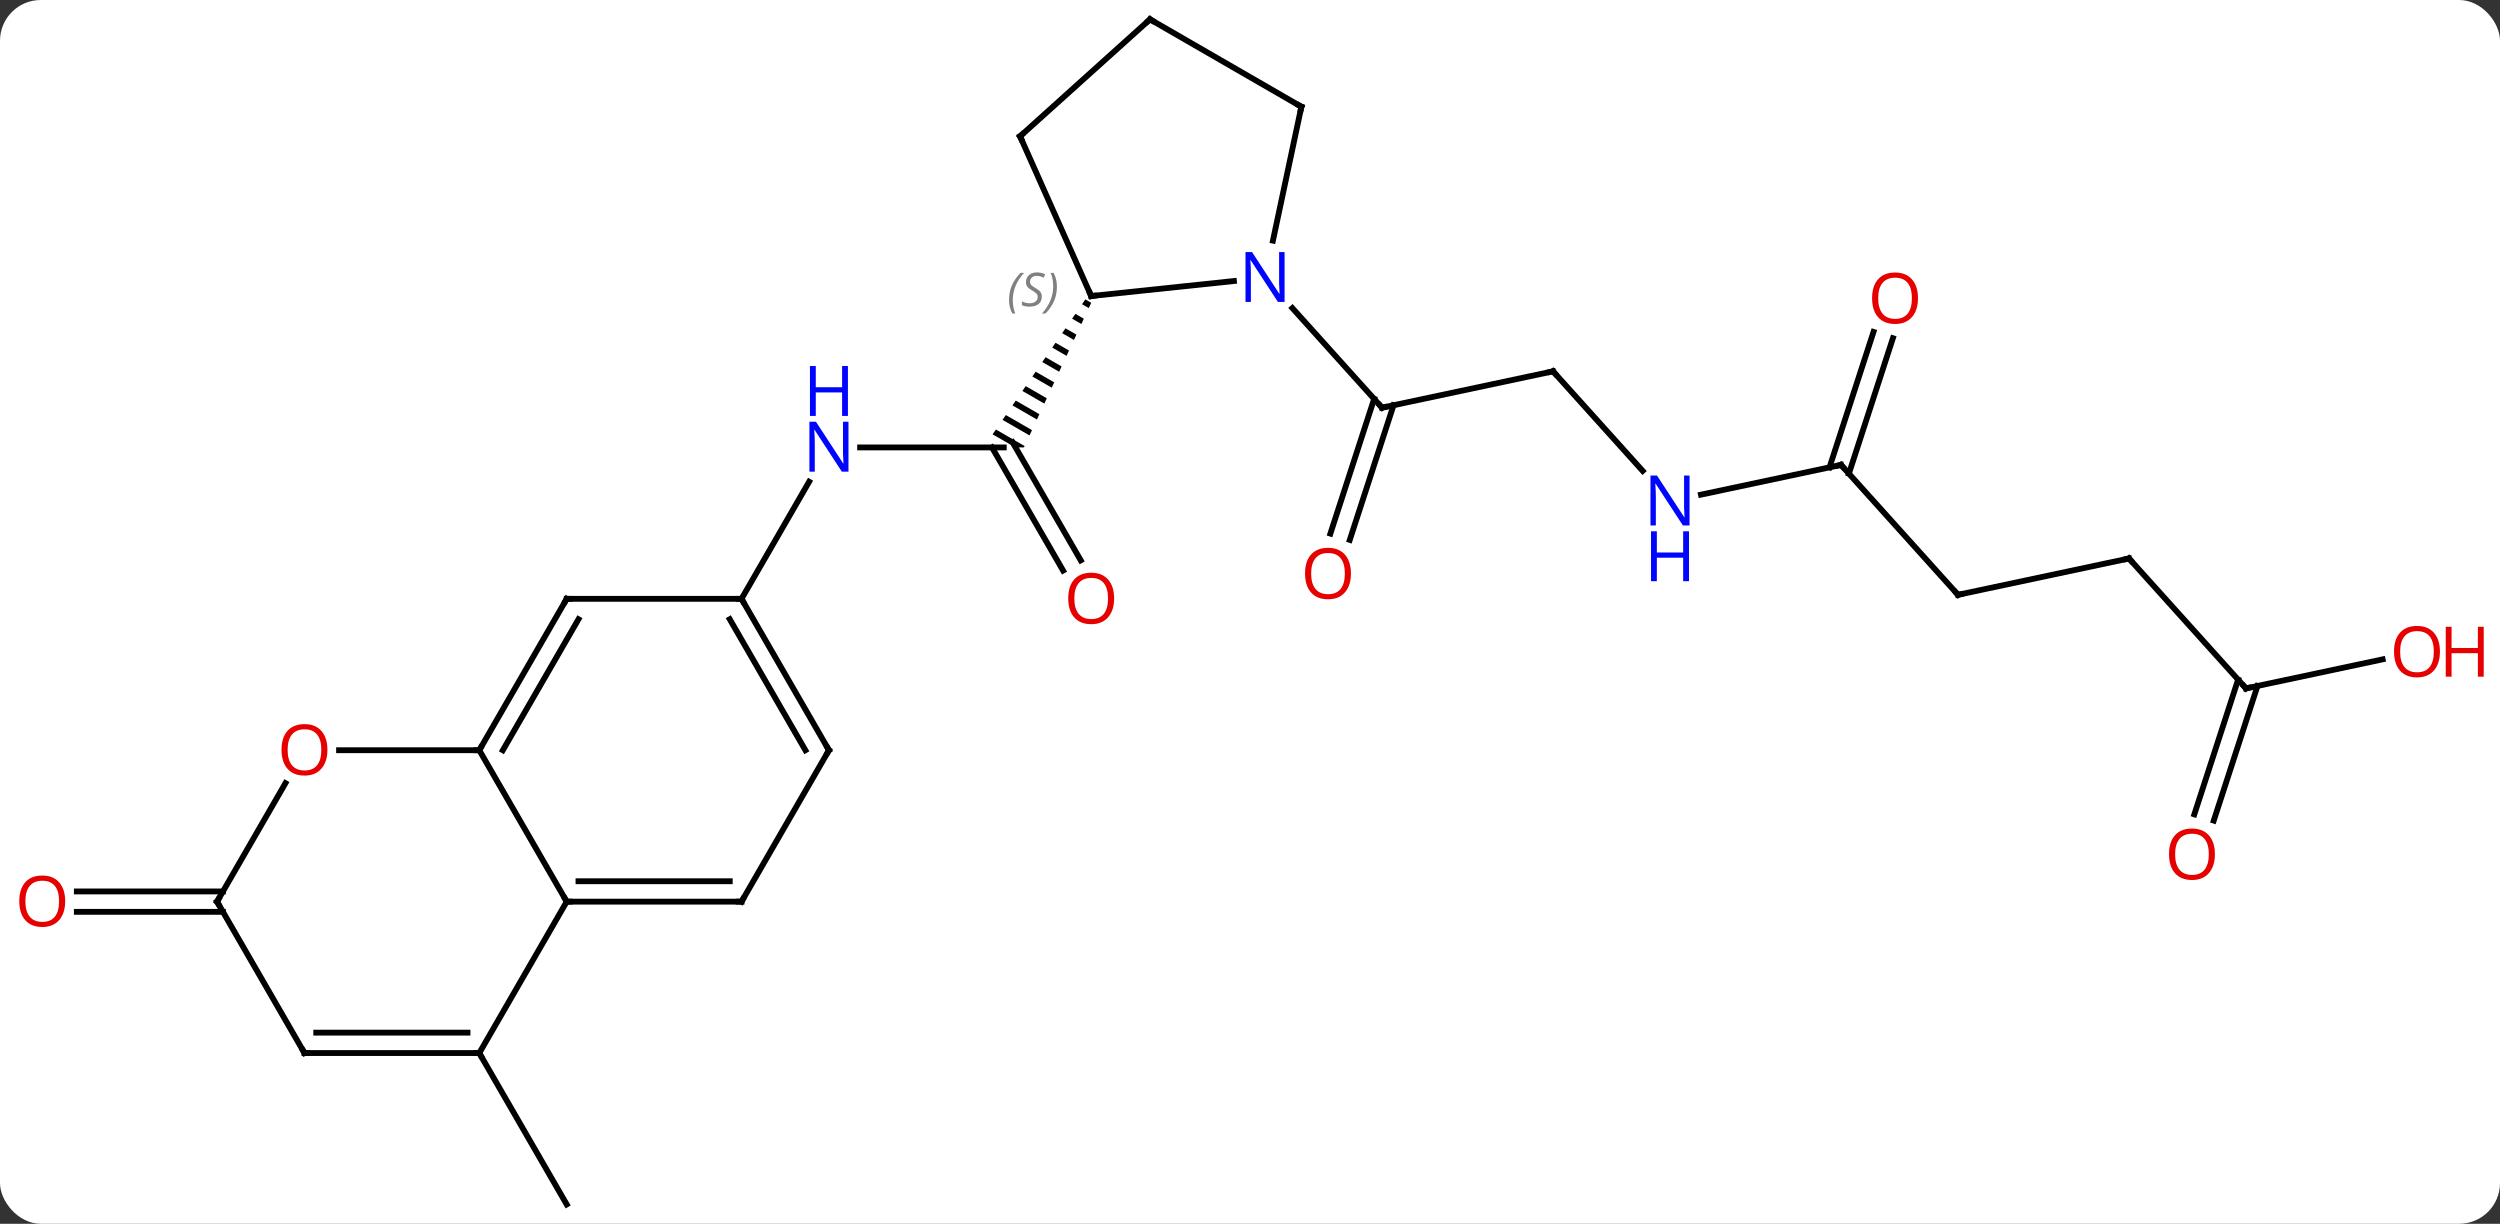 <svg width="429" viewBox="0 0 429 210" style="fill-opacity:1; color-rendering:auto; color-interpolation:auto; text-rendering:auto; stroke:black; stroke-linecap:square; stroke-miterlimit:10; shape-rendering:auto; stroke-opacity:1; fill:black; stroke-dasharray:none; font-weight:normal; stroke-width:1; font-family:'Open Sans'; font-style:normal; stroke-linejoin:miter; font-size:12; stroke-dashoffset:0; image-rendering:auto;" height="210" class="cas-substance-image" xmlns:xlink="http://www.w3.org/1999/xlink" xmlns="http://www.w3.org/2000/svg"><rect x="0" y="0" width="429" height="210" fill="#333333" stroke="none"/><svg class="cas-substance-single-component"><rect y="0" x="0" width="429" stroke="none" ry="7" rx="7" height="210" fill="white" class="cas-substance-group"/><svg y="0" x="0" width="429" viewBox="0 0 429 210" style="fill:black;" height="210" class="cas-substance-single-component-image"><svg><g><g transform="translate(211,105)" style="text-rendering:geometricPrecision; color-rendering:optimizeQuality; color-interpolation:linearRGB; stroke-linecap:butt; image-rendering:optimizeQuality;"><line y2="75.702" y1="101.682" x2="-128.754" x1="-113.754" style="fill:none;"/><line y2="-28.221" y1="-28.221" x2="-38.754" x1="-63.402" style="fill:none;"/><line y2="-2.241" y1="-22.333" x2="-83.754" x1="-72.154" style="fill:none;"/><line y2="-7.094" y1="-28.221" x2="-28.576" x1="-40.775" style="fill:none;"/><line y2="-8.844" y1="-29.096" x2="-25.545" x1="-37.239" style="fill:none;"/><path style="stroke:none;" d="M-24.755 -53.624 L-25.324 -52.797 L-25.324 -52.797 L-24.168 -52.131 L-24.168 -52.131 L-23.744 -53.041 L-24.755 -53.624 ZM-26.461 -51.143 L-27.029 -50.316 L-27.029 -50.316 L-25.438 -49.399 L-25.438 -49.399 L-25.015 -50.31 L-25.015 -50.31 L-26.461 -51.143 ZM-28.166 -48.663 L-28.735 -47.836 L-28.735 -47.836 L-26.709 -46.668 L-26.709 -46.668 L-26.285 -47.578 L-26.285 -47.578 L-28.166 -48.663 ZM-29.871 -46.182 L-30.44 -45.355 L-30.44 -45.355 L-27.98 -43.936 L-27.98 -43.936 L-27.556 -44.847 L-27.556 -44.847 L-29.871 -46.182 ZM-31.577 -43.701 L-32.145 -42.874 L-32.145 -42.874 L-29.25 -41.205 L-28.827 -42.115 L-28.827 -42.115 L-31.577 -43.701 ZM-33.282 -41.221 L-33.85 -40.394 L-30.521 -38.474 L-30.521 -38.474 L-30.097 -39.384 L-30.097 -39.384 L-33.282 -41.221 ZM-34.987 -38.74 L-35.556 -37.913 L-35.556 -37.913 L-31.791 -35.742 L-31.368 -36.653 L-31.368 -36.653 L-34.987 -38.74 ZM-36.693 -36.259 L-37.261 -35.432 L-37.261 -35.432 L-33.062 -33.011 L-32.638 -33.921 L-32.638 -33.921 L-36.693 -36.259 ZM-38.398 -33.778 L-38.966 -32.951 L-38.966 -32.951 L-34.333 -30.279 L-33.909 -31.19 L-33.909 -31.19 L-38.398 -33.778 ZM-40.103 -31.298 L-40.672 -30.471 L-36.77 -28.221 L-35.29 -28.221 L-35.29 -28.221 L-35.179 -28.458 L-35.179 -28.458 L-40.103 -31.298 Z"/><line y2="51.472" y1="51.472" x2="-172.744" x1="-197.816" style="fill:none;"/><line y2="47.972" y1="47.972" x2="-172.744" x1="-197.816" style="fill:none;"/><line y2="-41.28" y1="-35.043" x2="55.5" x1="26.154" style="fill:none;"/><line y2="-13.432" y1="-36.545" x2="17.292" x1="24.802" style="fill:none;"/><line y2="-12.351" y1="-35.463" x2="20.621" x1="28.131" style="fill:none;"/><line y2="-52.13" y1="-35.043" x2="10.771" x1="26.154" style="fill:none;"/><line y2="-24.195" y1="-41.28" x2="70.883" x1="55.5" style="fill:none;"/><line y2="-25.224" y1="-20.115" x2="104.919" x1="80.881" style="fill:none;"/><line y2="-2.931" y1="-25.224" x2="124.992" x1="104.919" style="fill:none;"/><line y2="-46.963" y1="-23.722" x2="113.822" x1="106.271" style="fill:none;"/><line y2="-48.044" y1="-24.804" x2="110.493" x1="102.942" style="fill:none;"/><line y2="-9.168" y1="-2.931" x2="154.335" x1="124.992" style="fill:none;"/><line y2="13.128" y1="-9.168" x2="174.411" x1="154.335" style="fill:none;"/><line y2="8.144" y1="13.128" x2="197.86" x1="174.411" style="fill:none;"/><line y2="34.739" y1="11.626" x2="165.549" x1="173.059" style="fill:none;"/><line y2="35.82" y1="12.708" x2="168.878" x1="176.388" style="fill:none;"/><line y2="23.739" y1="49.722" x2="-128.754" x1="-113.754" style="fill:none;"/><line y2="49.722" y1="49.722" x2="-83.754" x1="-113.754" style="fill:none;"/><line y2="46.222" y1="46.222" x2="-85.775" x1="-111.733" style="fill:none;"/><line y2="75.702" y1="49.722" x2="-128.754" x1="-113.754" style="fill:none;"/><line y2="-2.241" y1="23.739" x2="-113.754" x1="-128.754" style="fill:none;"/><line y2="1.259" y1="23.739" x2="-111.733" x1="-124.713" style="fill:none;"/><line y2="23.739" y1="23.739" x2="-152.816" x1="-128.754" style="fill:none;"/><line y2="23.739" y1="49.722" x2="-68.754" x1="-83.754" style="fill:none;"/><line y2="75.702" y1="75.702" x2="-158.754" x1="-128.754" style="fill:none;"/><line y2="72.202" y1="72.202" x2="-156.733" x1="-130.775" style="fill:none;"/><line y2="-2.241" y1="-2.241" x2="-83.754" x1="-113.754" style="fill:none;"/><line y2="49.722" y1="29.387" x2="-173.754" x1="-162.015" style="fill:none;"/><line y2="-2.241" y1="23.739" x2="-83.754" x1="-68.754" style="fill:none;"/><line y2="1.259" y1="23.739" x2="-85.775" x1="-72.795" style="fill:none;"/><line y2="49.722" y1="75.702" x2="-173.754" x1="-158.754" style="fill:none;"/><line y2="-56.777" y1="-54.201" x2="0.74" x1="-23.754" style="fill:none;"/><line y2="-81.609" y1="-54.201" x2="-35.958" x1="-23.754" style="fill:none;"/><line y2="-86.682" y1="-63.702" x2="12.318" x1="7.433" style="fill:none;"/><line y2="-101.682" y1="-81.609" x2="-13.662" x1="-35.958" style="fill:none;"/><line y2="-101.682" y1="-86.682" x2="-13.662" x1="12.318" style="fill:none;"/></g><g transform="translate(211,105)" style="fill:rgb(0,5,255); text-rendering:geometricPrecision; color-rendering:optimizeQuality; image-rendering:optimizeQuality; font-family:'Open Sans'; stroke:rgb(0,5,255); color-interpolation:linearRGB;"><path style="stroke:none;" d="M-65.402 -24.065 L-66.543 -24.065 L-71.231 -31.252 L-71.277 -31.252 Q-71.184 -29.987 -71.184 -28.94 L-71.184 -24.065 L-72.106 -24.065 L-72.106 -32.627 L-70.981 -32.627 L-66.309 -25.471 L-66.262 -25.471 Q-66.262 -25.627 -66.309 -26.487 Q-66.356 -27.346 -66.34 -27.721 L-66.34 -32.627 L-65.402 -32.627 L-65.402 -24.065 Z"/><path style="stroke:none;" d="M-65.496 -33.627 L-66.496 -33.627 L-66.496 -37.658 L-71.012 -37.658 L-71.012 -33.627 L-72.012 -33.627 L-72.012 -42.19 L-71.012 -42.19 L-71.012 -38.549 L-66.496 -38.549 L-66.496 -42.19 L-65.496 -42.19 L-65.496 -33.627 Z"/><path style="fill:rgb(230,0,0); stroke:none;" d="M-19.817 -2.311 Q-19.817 -0.249 -20.856 0.931 Q-21.895 2.111 -23.738 2.111 Q-25.629 2.111 -26.66 0.947 Q-27.692 -0.218 -27.692 -2.327 Q-27.692 -4.421 -26.66 -5.569 Q-25.629 -6.718 -23.738 -6.718 Q-21.879 -6.718 -20.848 -5.546 Q-19.817 -4.374 -19.817 -2.311 ZM-26.645 -2.311 Q-26.645 -0.577 -25.902 0.329 Q-25.16 1.236 -23.738 1.236 Q-22.317 1.236 -21.59 0.337 Q-20.863 -0.561 -20.863 -2.311 Q-20.863 -4.046 -21.59 -4.936 Q-22.317 -5.827 -23.738 -5.827 Q-25.16 -5.827 -25.902 -4.928 Q-26.645 -4.03 -26.645 -2.311 Z"/><path style="fill:rgb(230,0,0); stroke:none;" d="M-199.816 49.652 Q-199.816 51.714 -200.856 52.894 Q-201.895 54.074 -203.738 54.074 Q-205.629 54.074 -206.66 52.91 Q-207.691 51.745 -207.691 49.636 Q-207.691 47.542 -206.66 46.394 Q-205.629 45.245 -203.738 45.245 Q-201.879 45.245 -200.848 46.417 Q-199.816 47.589 -199.816 49.652 ZM-206.645 49.652 Q-206.645 51.386 -205.902 52.292 Q-205.16 53.199 -203.738 53.199 Q-202.316 53.199 -201.59 52.3 Q-200.863 51.402 -200.863 49.652 Q-200.863 47.917 -201.59 47.027 Q-202.316 46.136 -203.738 46.136 Q-205.16 46.136 -205.902 47.035 Q-206.645 47.933 -206.645 49.652 Z"/></g><g transform="translate(211,105)" style="stroke-linecap:butt; text-rendering:geometricPrecision; color-rendering:optimizeQuality; image-rendering:optimizeQuality; font-family:'Open Sans'; color-interpolation:linearRGB; stroke-miterlimit:5;"><path style="fill:none;" d="M26.643 -35.147 L26.154 -35.043 L25.82 -35.415"/><path style="fill:none;" d="M55.011 -41.176 L55.5 -41.28 L55.835 -40.908"/><path style="fill:rgb(230,0,0); stroke:none;" d="M20.822 -6.583 Q20.822 -4.521 19.782 -3.341 Q18.743 -2.161 16.9 -2.161 Q15.009 -2.161 13.978 -3.325 Q12.947 -4.49 12.947 -6.599 Q12.947 -8.693 13.978 -9.841 Q15.009 -10.99 16.9 -10.99 Q18.759 -10.99 19.79 -9.818 Q20.822 -8.646 20.822 -6.583 ZM13.993 -6.583 Q13.993 -4.849 14.736 -3.943 Q15.478 -3.036 16.9 -3.036 Q18.322 -3.036 19.048 -3.935 Q19.775 -4.833 19.775 -6.583 Q19.775 -8.318 19.048 -9.208 Q18.322 -10.099 16.9 -10.099 Q15.478 -10.099 14.736 -9.2 Q13.993 -8.302 13.993 -6.583 Z"/><path style="fill:rgb(0,5,255); stroke:none;" d="M78.925 -14.831 L77.784 -14.831 L73.096 -22.018 L73.05 -22.018 Q73.143 -20.753 73.143 -19.706 L73.143 -14.831 L72.221 -14.831 L72.221 -23.393 L73.346 -23.393 L78.018 -16.237 L78.065 -16.237 Q78.065 -16.393 78.018 -17.253 Q77.971 -18.112 77.987 -18.487 L77.987 -23.393 L78.925 -23.393 L78.925 -14.831 Z"/><path style="fill:rgb(0,5,255); stroke:none;" d="M78.831 -5.268 L77.831 -5.268 L77.831 -9.3 L73.315 -9.3 L73.315 -5.268 L72.315 -5.268 L72.315 -13.831 L73.315 -13.831 L73.315 -10.19 L77.831 -10.19 L77.831 -13.831 L78.831 -13.831 L78.831 -5.268 Z"/><path style="fill:none;" d="M104.43 -25.12 L104.919 -25.224 L105.254 -24.852"/><path style="fill:none;" d="M124.657 -3.303 L124.992 -2.931 L125.481 -3.035"/><path style="fill:rgb(230,0,0); stroke:none;" d="M118.126 -53.827 Q118.126 -51.765 117.087 -50.585 Q116.048 -49.405 114.205 -49.405 Q112.314 -49.405 111.283 -50.569 Q110.251 -51.734 110.251 -53.843 Q110.251 -55.937 111.283 -57.085 Q112.314 -58.234 114.205 -58.234 Q116.064 -58.234 117.095 -57.062 Q118.126 -55.89 118.126 -53.827 ZM111.298 -53.827 Q111.298 -52.093 112.041 -51.187 Q112.783 -50.28 114.205 -50.28 Q115.626 -50.28 116.353 -51.179 Q117.08 -52.077 117.08 -53.827 Q117.08 -55.562 116.353 -56.452 Q115.626 -57.343 114.205 -57.343 Q112.783 -57.343 112.041 -56.444 Q111.298 -55.546 111.298 -53.827 Z"/><path style="fill:none;" d="M153.846 -9.064 L154.335 -9.168 L154.67 -8.796"/><path style="fill:none;" d="M174.076 12.756 L174.411 13.128 L174.9 13.024"/><path style="fill:rgb(230,0,0); stroke:none;" d="M207.691 6.821 Q207.691 8.883 206.652 10.063 Q205.613 11.243 203.77 11.243 Q201.879 11.243 200.848 10.079 Q199.816 8.914 199.816 6.805 Q199.816 4.711 200.848 3.563 Q201.879 2.414 203.77 2.414 Q205.629 2.414 206.66 3.586 Q207.691 4.758 207.691 6.821 ZM200.863 6.821 Q200.863 8.555 201.606 9.461 Q202.348 10.368 203.77 10.368 Q205.191 10.368 205.918 9.469 Q206.645 8.571 206.645 6.821 Q206.645 5.086 205.918 4.196 Q205.191 3.305 203.77 3.305 Q202.348 3.305 201.606 4.204 Q200.863 5.102 200.863 6.821 Z"/><path style="fill:rgb(230,0,0); stroke:none;" d="M215.207 11.118 L214.207 11.118 L214.207 7.086 L209.691 7.086 L209.691 11.118 L208.691 11.118 L208.691 2.555 L209.691 2.555 L209.691 6.196 L214.207 6.196 L214.207 2.555 L215.207 2.555 L215.207 11.118 Z"/><path style="fill:rgb(230,0,0); stroke:none;" d="M169.078 41.588 Q169.078 43.65 168.039 44.83 Q167 46.01 165.157 46.01 Q163.266 46.01 162.235 44.846 Q161.203 43.681 161.203 41.572 Q161.203 39.478 162.235 38.33 Q163.266 37.181 165.157 37.181 Q167.016 37.181 168.047 38.353 Q169.078 39.525 169.078 41.588 ZM162.25 41.588 Q162.25 43.322 162.993 44.228 Q163.735 45.135 165.157 45.135 Q166.578 45.135 167.305 44.236 Q168.032 43.338 168.032 41.588 Q168.032 39.853 167.305 38.963 Q166.578 38.072 165.157 38.072 Q163.735 38.072 162.993 38.971 Q162.25 39.869 162.25 41.588 Z"/><path style="fill:none;" d="M-113.254 49.722 L-113.754 49.722 L-114.004 49.289"/><path style="fill:none;" d="M-128.504 23.306 L-128.754 23.739 L-129.254 23.739"/><path style="fill:none;" d="M-84.254 49.722 L-83.754 49.722 L-83.504 49.289"/><path style="fill:none;" d="M-129.254 75.702 L-128.754 75.702 L-128.504 76.135"/><path style="fill:none;" d="M-114.004 -1.808 L-113.754 -2.241 L-113.254 -2.241"/><path style="fill:rgb(230,0,0); stroke:none;" d="M-154.816 23.669 Q-154.816 25.731 -155.856 26.911 Q-156.895 28.091 -158.738 28.091 Q-160.629 28.091 -161.66 26.927 Q-162.691 25.762 -162.691 23.653 Q-162.691 21.559 -161.66 20.411 Q-160.629 19.262 -158.738 19.262 Q-156.879 19.262 -155.848 20.434 Q-154.816 21.606 -154.816 23.669 ZM-161.645 23.669 Q-161.645 25.403 -160.902 26.309 Q-160.16 27.216 -158.738 27.216 Q-157.316 27.216 -156.59 26.317 Q-155.863 25.419 -155.863 23.669 Q-155.863 21.934 -156.59 21.044 Q-157.316 20.153 -158.738 20.153 Q-160.16 20.153 -160.902 21.052 Q-161.645 21.95 -161.645 23.669 Z"/><path style="fill:none;" d="M-69.004 24.172 L-68.754 23.739 L-69.004 23.306"/><path style="fill:none;" d="M-158.254 75.702 L-158.754 75.702 L-159.004 75.269"/><path style="fill:none;" d="M-83.504 -1.808 L-83.754 -2.241 L-84.254 -2.241"/><path style="fill:none;" d="M-173.504 49.289 L-173.754 49.722 L-173.504 50.155"/><path style="fill:none;" d="M-23.257 -54.253 L-23.754 -54.201 L-23.957 -54.658"/></g><g transform="translate(211,105)" style="stroke-linecap:butt; font-size:8.4px; fill:gray; text-rendering:geometricPrecision; image-rendering:optimizeQuality; color-rendering:optimizeQuality; font-family:'Open Sans'; font-style:italic; stroke:gray; color-interpolation:linearRGB; stroke-miterlimit:5;"><path style="stroke:none;" d="M-37.849 -53.521 Q-37.849 -54.849 -37.38 -55.974 Q-36.911 -57.099 -35.88 -58.177 L-35.271 -58.177 Q-36.239 -57.115 -36.724 -55.943 Q-37.208 -54.771 -37.208 -53.537 Q-37.208 -52.209 -36.771 -51.193 L-37.286 -51.193 Q-37.849 -52.224 -37.849 -53.521 ZM-32.226 -54.115 Q-32.226 -53.287 -32.773 -52.834 Q-33.32 -52.38 -34.32 -52.38 Q-34.726 -52.38 -35.039 -52.435 Q-35.351 -52.49 -35.633 -52.63 L-35.633 -53.287 Q-35.008 -52.959 -34.304 -52.959 Q-33.679 -52.959 -33.304 -53.255 Q-32.929 -53.552 -32.929 -54.068 Q-32.929 -54.38 -33.133 -54.607 Q-33.336 -54.834 -33.898 -55.162 Q-34.492 -55.49 -34.718 -55.818 Q-34.945 -56.146 -34.945 -56.599 Q-34.945 -57.334 -34.429 -57.795 Q-33.914 -58.255 -33.07 -58.255 Q-32.695 -58.255 -32.359 -58.177 Q-32.023 -58.099 -31.648 -57.927 L-31.914 -57.334 Q-32.164 -57.49 -32.484 -57.576 Q-32.804 -57.662 -33.07 -57.662 Q-33.601 -57.662 -33.922 -57.388 Q-34.242 -57.115 -34.242 -56.646 Q-34.242 -56.443 -34.172 -56.295 Q-34.101 -56.146 -33.961 -56.013 Q-33.82 -55.88 -33.398 -55.63 Q-32.836 -55.287 -32.633 -55.091 Q-32.429 -54.896 -32.328 -54.662 Q-32.226 -54.427 -32.226 -54.115 ZM-29.632 -55.834 Q-29.632 -54.505 -30.108 -53.373 Q-30.585 -52.24 -31.601 -51.193 L-32.21 -51.193 Q-30.272 -53.349 -30.272 -55.834 Q-30.272 -57.162 -30.71 -58.177 L-30.194 -58.177 Q-29.632 -57.115 -29.632 -55.834 Z"/></g><g transform="translate(211,105)" style="stroke-linecap:butt; fill:rgb(0,5,255); text-rendering:geometricPrecision; color-rendering:optimizeQuality; image-rendering:optimizeQuality; font-family:'Open Sans'; stroke:rgb(0,5,255); color-interpolation:linearRGB; stroke-miterlimit:5;"><path style="stroke:none;" d="M9.433 -53.183 L8.292 -53.183 L3.604 -60.37 L3.558 -60.37 Q3.651 -59.105 3.651 -58.058 L3.651 -53.183 L2.729 -53.183 L2.729 -61.745 L3.854 -61.745 L8.526 -54.589 L8.573 -54.589 Q8.573 -54.745 8.526 -55.605 Q8.479 -56.464 8.495 -56.839 L8.495 -61.745 L9.433 -61.745 L9.433 -53.183 Z"/><path style="fill:none; stroke:black;" d="M-35.755 -81.152 L-35.958 -81.609 L-35.586 -81.944"/><path style="fill:none; stroke:black;" d="M12.214 -86.193 L12.318 -86.682 L11.885 -86.932"/><path style="fill:none; stroke:black;" d="M-14.034 -101.347 L-13.662 -101.682 L-13.229 -101.432"/></g></g></svg></svg></svg></svg>